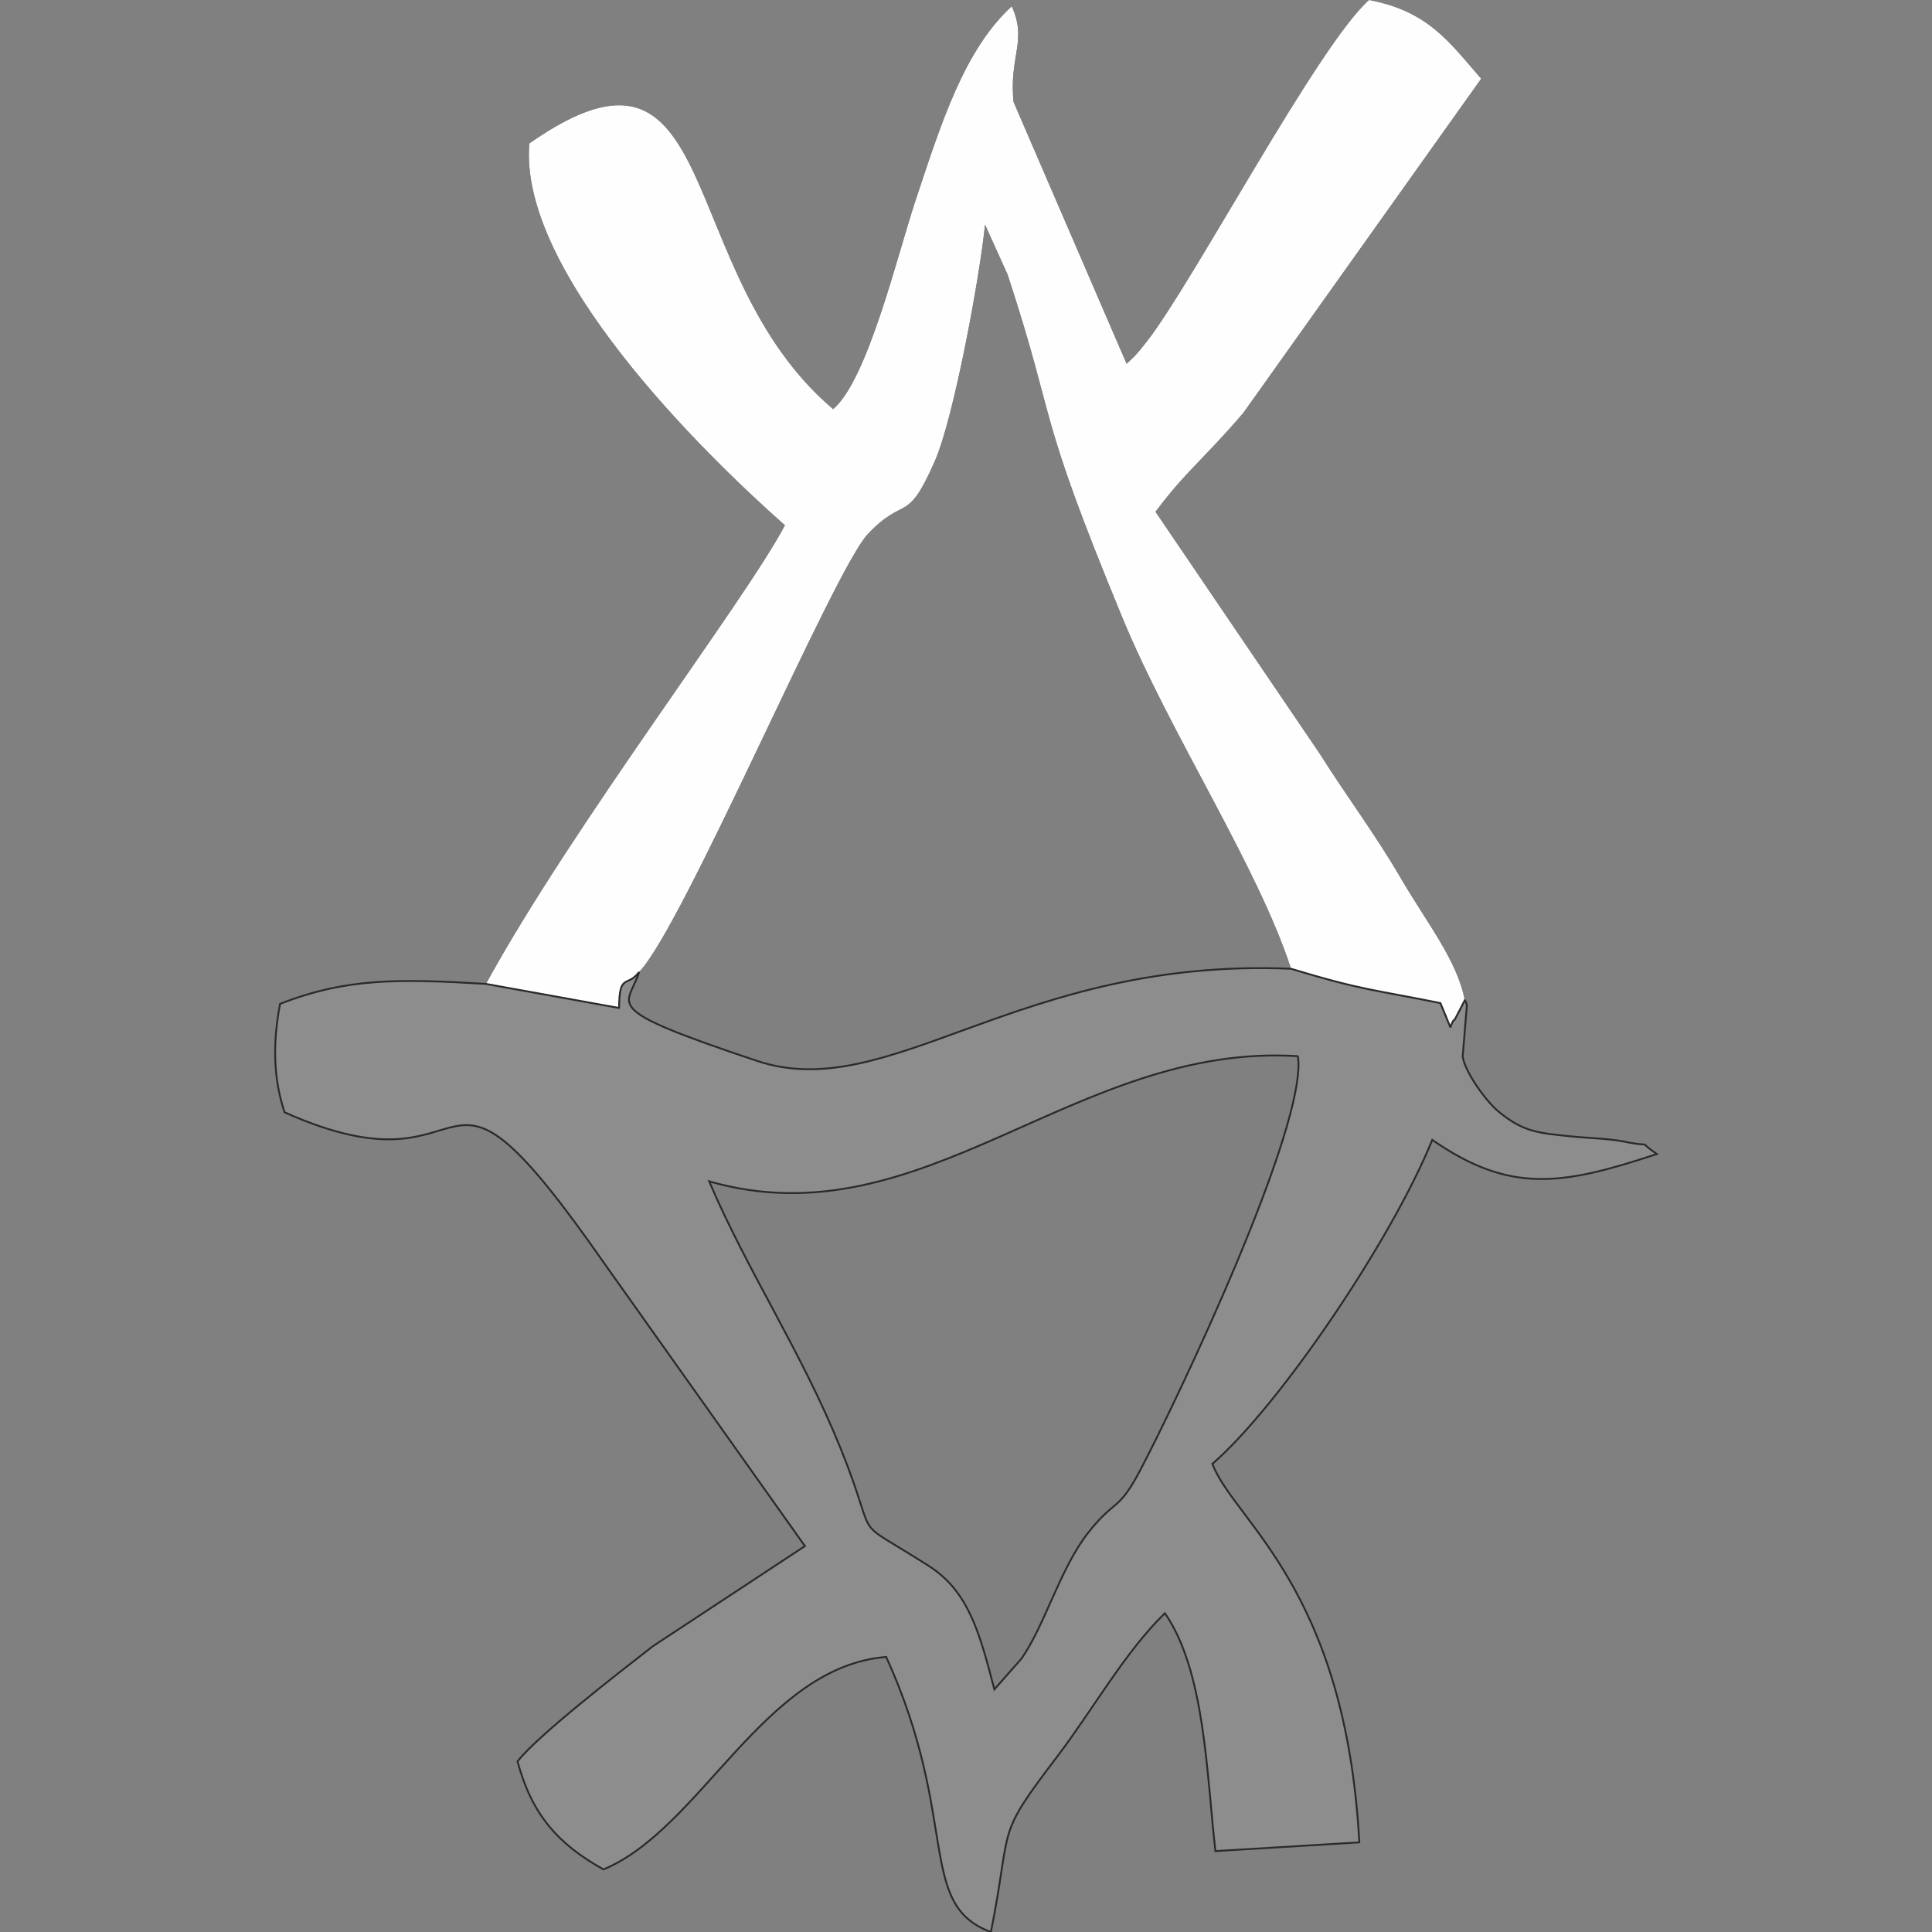 <?xml version="1.0" encoding="UTF-8"?>
<!DOCTYPE svg PUBLIC "-//W3C//DTD SVG 1.1//EN" "http://www.w3.org/Graphics/SVG/1.1/DTD/svg11.dtd">
<!-- Creator: CorelDRAW 2018 -->
<svg xmlns="http://www.w3.org/2000/svg" xml:space="preserve" width="185mm" height="185mm" version="1.1" style="shape-rendering:geometricPrecision; text-rendering:geometricPrecision; image-rendering:optimizeQuality; fill-rule:evenodd; clip-rule:evenodd"
viewBox="0 0 18500 18500"
 xmlns:xlink="http://www.w3.org/1999/xlink">
 <rect x="0" y="0" width="18500" height="18500" fill="#808080" stroke="none"/>
 <defs>
  <style type="text/css">
   <![CDATA[
    .str0 {stroke:#2B2A29;stroke-width:17.64;stroke-miterlimit:2.613}
    .fil2 {fill:#FEFEFE}
    .fil3 {fill:#BBBBBB}
    .fil4 {fill:#8D8D8D}
    .fil1 {fill:#030303}
    .fil0 {fill:#373737}
   ]]>
  </style>
 </defs>
 <g id="Слой_x0020_1">
  <g id="_1634311744">
   <path class="fil0" d="M9521.47 16176.75c-142.43,-548.23 -248.79,-940.18 -628.76,-1182.62 -787.21,-502.35 -454.58,-162.35 -841.18,-1119.27 -376.94,-932.83 -895.59,-1704.02 -1260.84,-2562.81 2047.76,589.36 3504,-1333.28 5638.06,-1198.64 94.52,657.91 -1148.86,3278.29 -1511.51,3966.66 -212.14,402.62 -237.68,266.54 -498.01,597.44 -266.55,338.99 -413.31,883.76 -638.14,1204.99l-259.62 294.25zm-3401.39 -6869.75c-116.32,154.99 -188.33,2.17 -192.37,344.76l-1274.55 -230.32c-835.7,-49.93 -1334.44,-57.29 -1971.42,191.07 -69.71,367.27 -66.96,709.86 43.29,1038.6 2002.02,894 1340.21,-1022.3 3065.73,1452.48l1916.87 2701.06 -1456.09 958.94c-347.5,270 -1112.2,863.26 -1296.05,1103.4 137.1,508.55 387.19,790.96 823,1033.69 933.55,-386.46 1537.49,-1942.13 2707.55,-2034.34 707.85,1557.11 286.89,2371.16 1002.38,2633.66 209.83,-1048.41 29.59,-885.63 631.65,-1675.44 338.26,-443.61 653.44,-1007.72 1034.42,-1377.3 385.02,556.03 399.16,1539.5 483.73,2278.08l1378.02 -83.55c-132.77,-2438.85 -1194.89,-3071.07 -1407.32,-3624.64 640.16,-552.14 1716.28,-2141.71 2105.78,-3102.24 746.66,518.79 1246.41,434.8 2150.51,135.65 -222.53,-152.39 10.97,-52.1 -323.11,-120.79 -125.12,-25.83 -331.05,-31.75 -476.51,-46.18 -342.74,-34.34 -480.12,-43.29 -723.14,-245.61 -105.06,-87.46 -313.44,-365.25 -336.39,-520.24l39.97 -490.51c-0.86,-6.79 -7.21,-36.66 -19.77,-48.93l-99.71 191.79c-4.62,-20.63 -32.91,48.35 -37.81,67.97l-95.97 -232.91c-646.65,-130.6 -749.98,-122.23 -1430.12,-328.6 -2609.27,-111.84 -3838.65,1307.89 -5113.2,882.31 -1547.73,-516.91 -1232.85,-514.46 -1129.37,-851.86z"/>
   <path class="fil1" d="M4653.16 9421.44l1274.55 230.32c4.04,-342.59 76.05,-189.77 192.37,-344.76 425.42,-441.3 1862.18,-3845.87 2188.9,-4191.64 361.06,-381.99 371.02,-79.37 643.04,-701.35 181.4,-414.74 428.46,-1753.22 480.27,-2262.93l216.17 478.39c487.34,1486.83 254.86,1242.51 1102.54,3293.45 456.16,1103.83 1295.04,2377.95 1611.65,3353.63 680.14,206.37 783.47,198 1430.12,328.6l95.97 232.91c4.9,-19.62 33.19,-88.6 37.81,-67.97l99.71 -191.79c-70.42,-379.68 -367.99,-747.96 -619.81,-1181.03 -233.35,-401.33 -505.52,-762.83 -770.33,-1181.76l-1571.39 -2314.88c285.15,-383.29 464.24,-506.53 841.47,-947.69l2277.07 -3199.21c-309.25,-355.29 -507.82,-645.94 -1073.95,-753.74 -487.48,430.48 -1691.18,2715.64 -2131.18,3274.41 -105.35,133.77 -106.65,130.02 -190.2,208.67l-1082.47 -2507.1c-44.45,-443.33 133.77,-581.58 -17.18,-915.65 -458.61,419.94 -677.97,1128.36 -918.82,1851.06 -175.77,528.04 -461.5,1728.99 -791.83,2005.92 -1548.16,-1309.19 -1030.67,-3857.13 -2909.01,-2544.05 -103.9,1226.49 1651.2,2952.3 2447.5,3656.83 -383.86,727.03 -2039.82,2886.35 -2862.97,4391.36z"/>
  </g>
  <path class="fil2" d="M4653.16 9421.44l1274.55 230.32c4.04,-342.59 76.05,-189.77 192.37,-344.76 425.42,-441.3 1862.18,-3845.87 2188.9,-4191.64 361.06,-381.99 371.02,-79.37 643.04,-701.35 181.4,-414.74 428.46,-1753.22 480.27,-2262.93l216.17 478.39c487.34,1486.83 254.86,1242.51 1102.54,3293.45 456.16,1103.83 1295.04,2377.95 1611.65,3353.63 680.14,206.37 783.47,198 1430.12,328.6l95.97 232.91c4.9,-19.62 33.19,-88.6 37.81,-67.97l99.71 -191.79c-70.42,-379.68 -367.99,-747.96 -619.81,-1181.03 -233.35,-401.33 -505.52,-762.83 -770.33,-1181.76l-1571.39 -2314.88c285.15,-383.29 464.24,-506.53 841.47,-947.69l2277.07 -3199.21c-309.25,-355.29 -507.82,-645.94 -1073.95,-753.74 -487.48,430.48 -1691.18,2715.64 -2131.18,3274.41 -105.35,133.77 -106.65,130.02 -190.2,208.67l-1082.47 -2507.1c-44.45,-443.33 133.77,-581.58 -17.18,-915.65 -458.61,419.94 -677.97,1128.36 -918.82,1851.06 -175.77,528.04 -461.5,1728.99 -791.83,2005.92 -1548.16,-1309.19 -1030.67,-3857.13 -2909.01,-2544.05 -103.9,1226.49 1651.2,2952.3 2447.5,3656.83 -383.86,727.03 -2039.82,2886.35 -2862.97,4391.36z"/>
  <path class="fil3" d="M5927.71 9651.76l-1274.55 -230.32c-835.7,-49.93 -1334.44,-57.29 -1971.42,191.07 -69.71,367.27 -66.96,709.86 43.29,1038.6 2002.02,894 1340.21,-1022.3 3065.73,1452.48l1916.87 2701.06 -1456.09 958.94c-347.5,270 -1112.2,863.26 -1296.05,1103.4 137.1,508.55 387.19,790.96 823,1033.69 933.55,-386.46 1537.49,-1942.13 2707.55,-2034.34 707.85,1557.11 286.89,2371.16 1002.38,2633.66 209.83,-1048.41 29.59,-885.63 631.65,-1675.44 338.26,-443.61 653.44,-1007.72 1034.42,-1377.3 385.02,556.03 399.16,1539.5 483.73,2278.08l1378.02 -83.55c-132.77,-2438.85 -1194.89,-3071.07 -1407.32,-3624.64 640.16,-552.14 1716.28,-2141.71 2105.78,-3102.24 746.66,518.79 1246.41,434.8 2150.51,135.65 -222.53,-152.39 10.97,-52.1 -323.11,-120.79 -125.12,-25.83 -331.05,-31.75 -476.51,-46.18 -342.74,-34.34 -480.12,-43.29 -723.14,-245.61 -105.06,-87.46 -313.44,-365.25 -336.39,-520.24l39.97 -490.51c-0.86,-6.79 -7.21,-36.66 -19.77,-48.93l-99.71 191.79c-4.62,-20.63 -32.91,48.35 -37.81,67.97l-95.97 -232.91c-646.65,-130.6 -749.98,-122.23 -1430.12,-328.6 -2609.27,-111.84 -3838.65,1307.89 -5113.2,882.31 -1547.73,-516.91 -1232.85,-514.46 -1129.37,-851.86 -116.32,154.99 -188.33,2.17 -192.37,344.76zm2965 5342.37c-787.21,-502.35 -454.58,-162.35 -841.18,-1119.27 -376.94,-932.83 -895.59,-1704.02 -1260.84,-2562.81 2047.76,589.36 3504,-1333.28 5638.06,-1198.64 94.52,657.91 -1148.86,3278.29 -1511.51,3966.66 -212.14,402.62 -237.68,266.54 -498.01,597.44 -266.55,338.99 -413.31,883.76 -638.14,1204.99l-259.62 294.25c-142.43,-548.23 -248.79,-940.18 -628.76,-1182.62z"/>
  <path class="fil4 str0" d="M12428.75 10113.41c94.52,657.91 -1148.86,3278.29 -1511.51,3966.66 -212.14,402.62 -237.68,266.54 -498.01,597.44 -266.55,338.99 -413.31,883.76 -638.14,1204.99l-259.62 294.25c-142.43,-548.23 -248.79,-940.18 -628.76,-1182.62 -787.21,-502.35 -454.58,-162.35 -841.18,-1119.27 -376.94,-932.83 -895.59,-1704.02 -1260.84,-2562.81 2047.76,589.36 3504,-1333.28 5638.06,-1198.64zm-6501.04 -461.65l-1274.55 -230.32c-835.7,-49.93 -1334.44,-57.29 -1971.42,191.07 -69.71,367.27 -66.96,709.86 43.29,1038.6 2002.02,894 1340.21,-1022.3 3065.73,1452.48l1916.87 2701.06 -1456.09 958.94c-347.5,270 -1112.2,863.26 -1296.05,1103.4 137.1,508.55 387.19,790.96 823,1033.69 933.55,-386.46 1537.49,-1942.13 2707.55,-2034.34 707.85,1557.11 286.89,2371.16 1002.38,2633.66 209.83,-1048.41 29.59,-885.63 631.65,-1675.44 338.26,-443.61 653.44,-1007.72 1034.42,-1377.3 385.02,556.03 399.16,1539.5 483.73,2278.08l1378.02 -83.55c-132.77,-2438.85 -1194.89,-3071.07 -1407.32,-3624.64 640.16,-552.14 1716.28,-2141.71 2105.78,-3102.24 746.66,518.79 1246.41,434.8 2150.51,135.65 -222.53,-152.39 10.97,-52.1 -323.11,-120.79 -125.12,-25.83 -331.05,-31.75 -476.51,-46.18 -342.74,-34.34 -480.12,-43.29 -723.14,-245.61 -105.06,-87.46 -313.44,-365.25 -336.39,-520.24l39.97 -490.51c-0.86,-6.79 -7.21,-36.66 -19.77,-48.93l-99.71 191.79c-4.62,-20.63 -32.91,48.35 -37.81,67.97l-95.97 -232.91c-646.65,-130.6 -749.98,-122.23 -1430.12,-328.6 -2609.27,-111.84 -3838.65,1307.89 -5113.2,882.31 -1547.73,-516.91 -1232.85,-514.46 -1129.37,-851.86 -116.32,154.99 -188.33,2.17 -192.37,344.76z"/>
 </g>
</svg>
